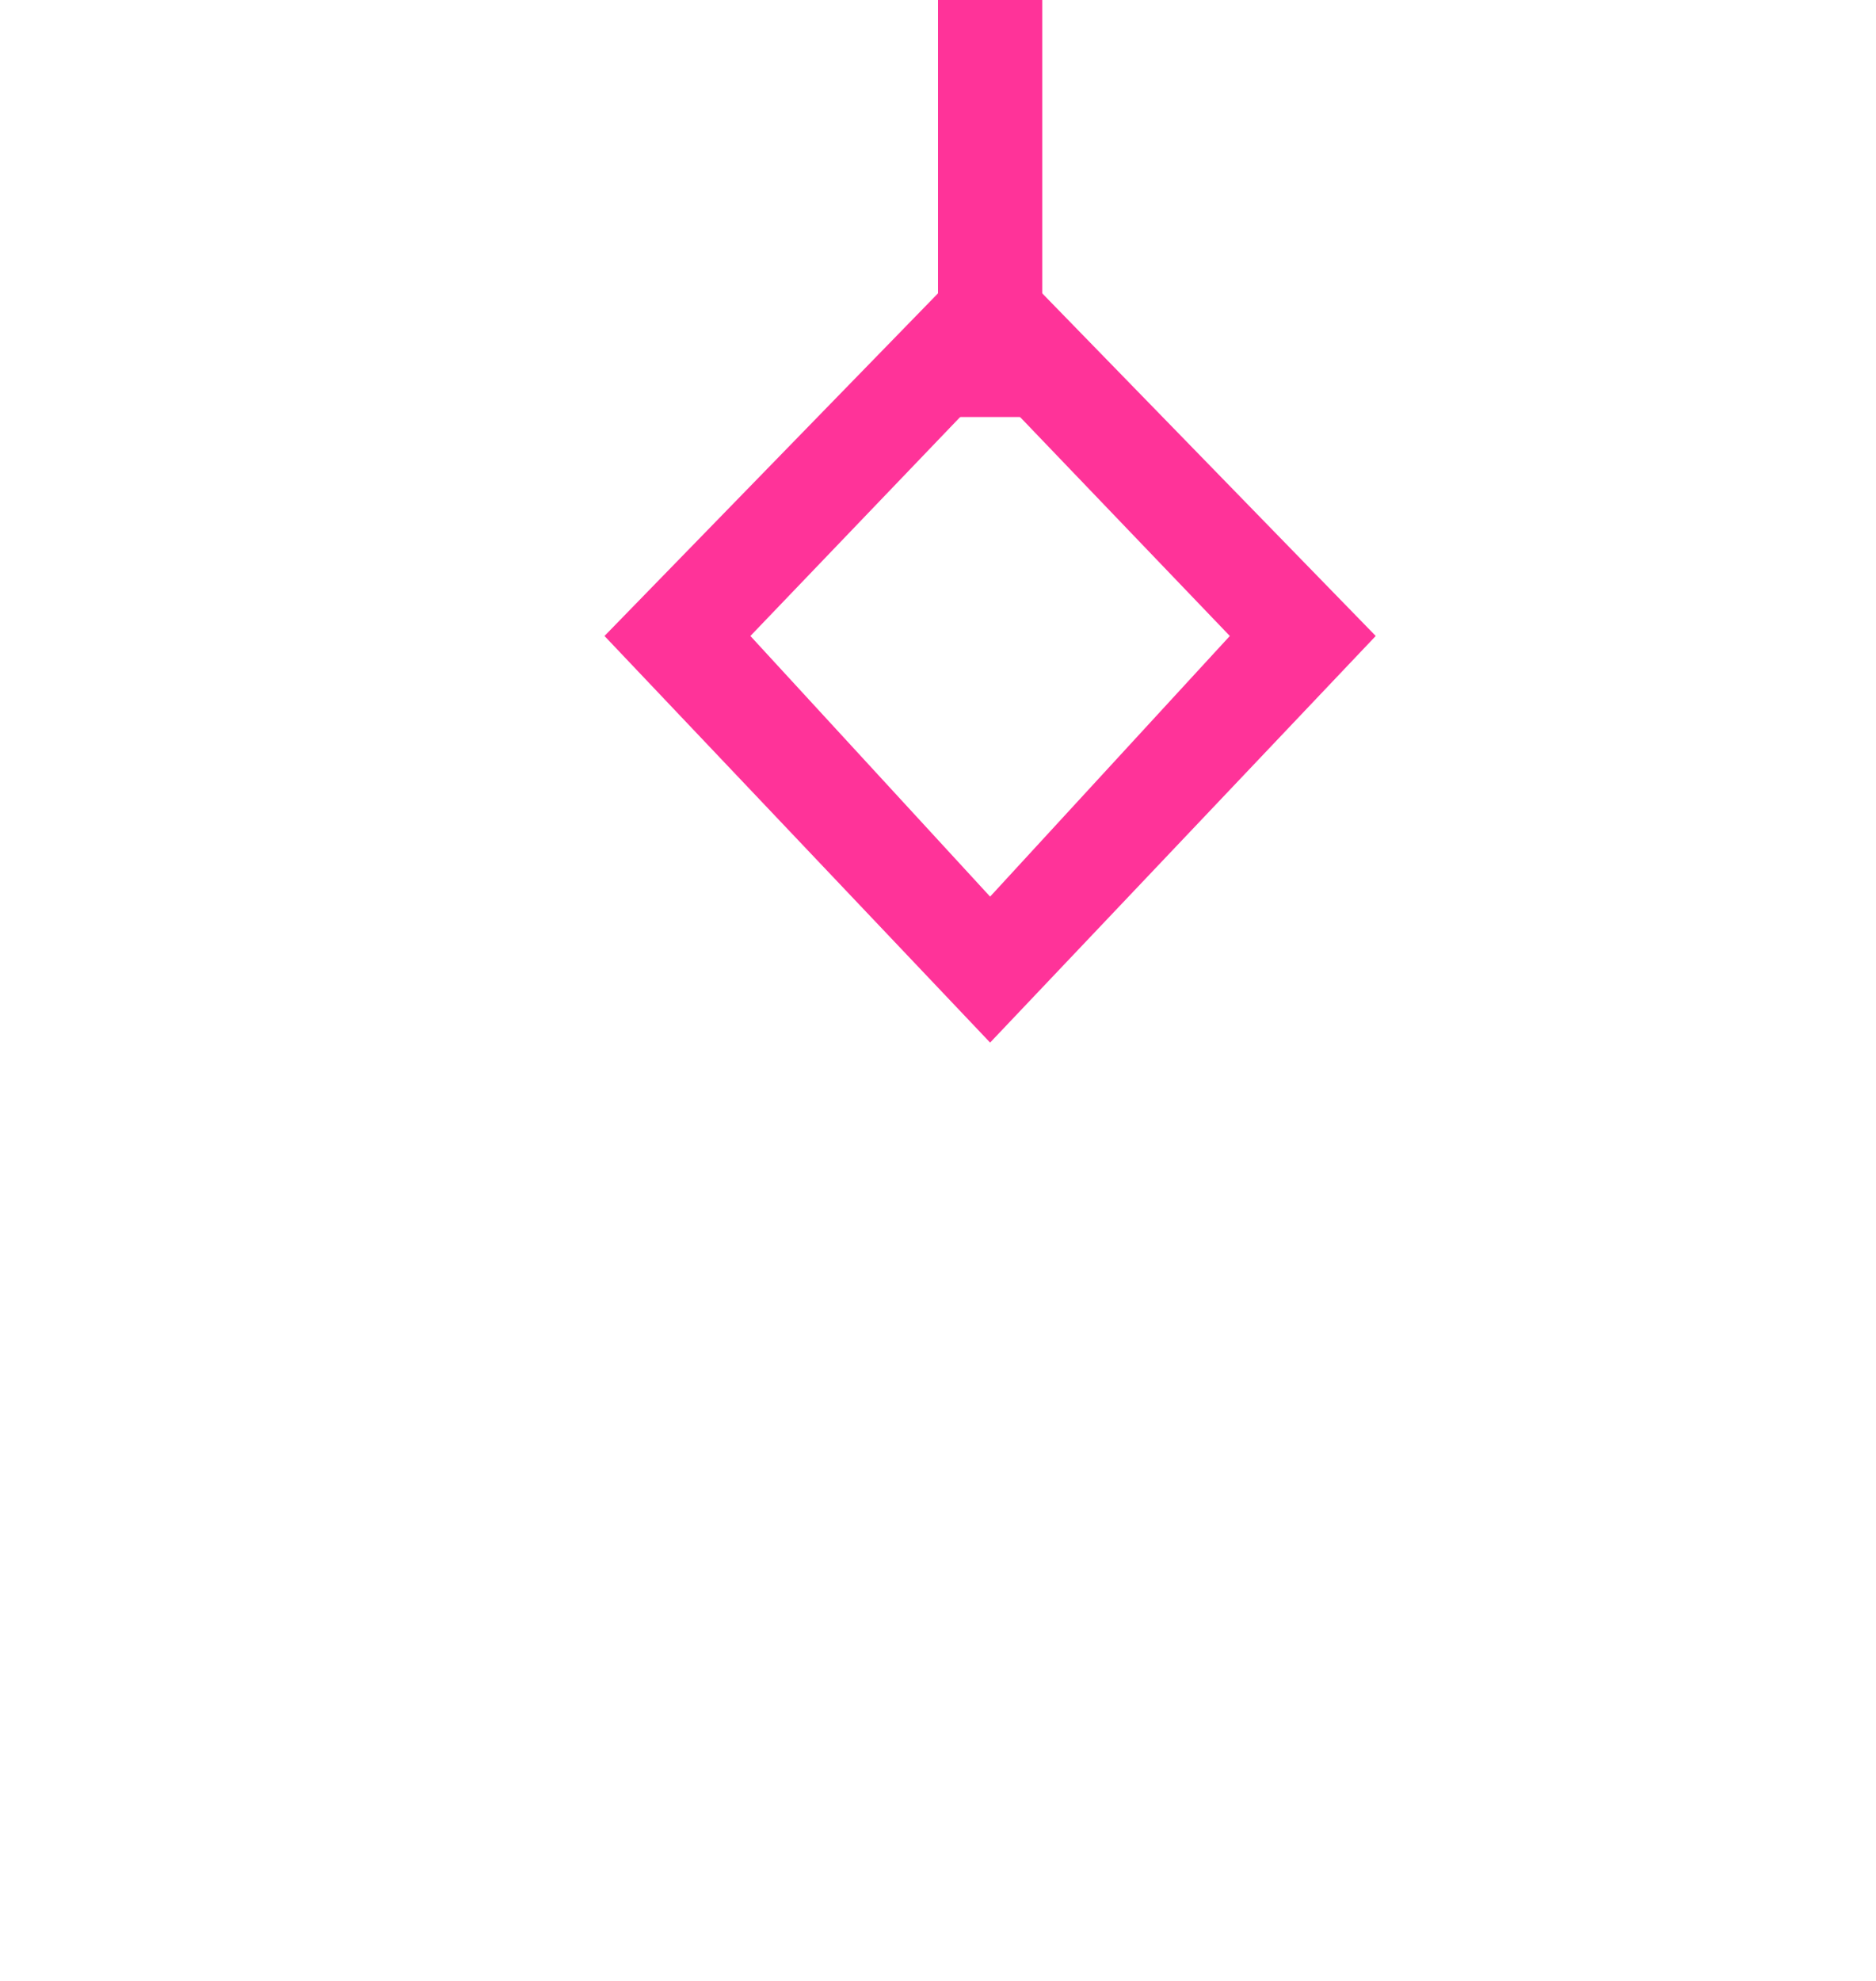 ﻿<?xml version="1.0" encoding="utf-8"?>
<svg version="1.1" xmlns:xlink="http://www.w3.org/1999/xlink" width="18px" height="19px" preserveAspectRatio="xMidYMin meet" viewBox="368 374  16 19" xmlns="http://www.w3.org/2000/svg">
  <defs>
    <mask fill="white" id="clip98">
      <path d="M 308.5 273  L 339.5 273  L 339.5 339  L 308.5 339  Z M 308.5 239  L 405 239  L 405 393  L 308.5 393  Z " fill-rule="evenodd" />
    </mask>
  </defs>
  <path d="M 376.5 378  L 376.5 349  A 5 5 0 0 0 371.5 344.5 L 329 344.5  A 5 5 0 0 1 324.5 339.5 L 324.5 263  A 5 5 0 0 1 329.5 258.5 L 391 258.5  A 5 5 0 0 0 396.5 253.5 " stroke-width="1" stroke="#ff3399" fill="none" mask="url(#clip98)" />
  <path d="M 372.8 380.1  L 376.5 384  L 380.2 380.1  L 376.5 376.3  L 372.8 380.1  Z M 378.8 380.1  L 376.5 382.6  L 374.2 380.1  L 376.5 377.7  L 378.8 380.1  Z M 400.2 251.9  L 396.5 248  L 392.8 251.9  L 396.5 255.7  L 400.2 251.9  Z M 394.2 251.9  L 396.5 249.4  L 398.8 251.9  L 396.5 254.3  L 394.2 251.9  Z " fill-rule="nonzero" fill="#ff3399" stroke="none" mask="url(#clip98)" />
</svg>
